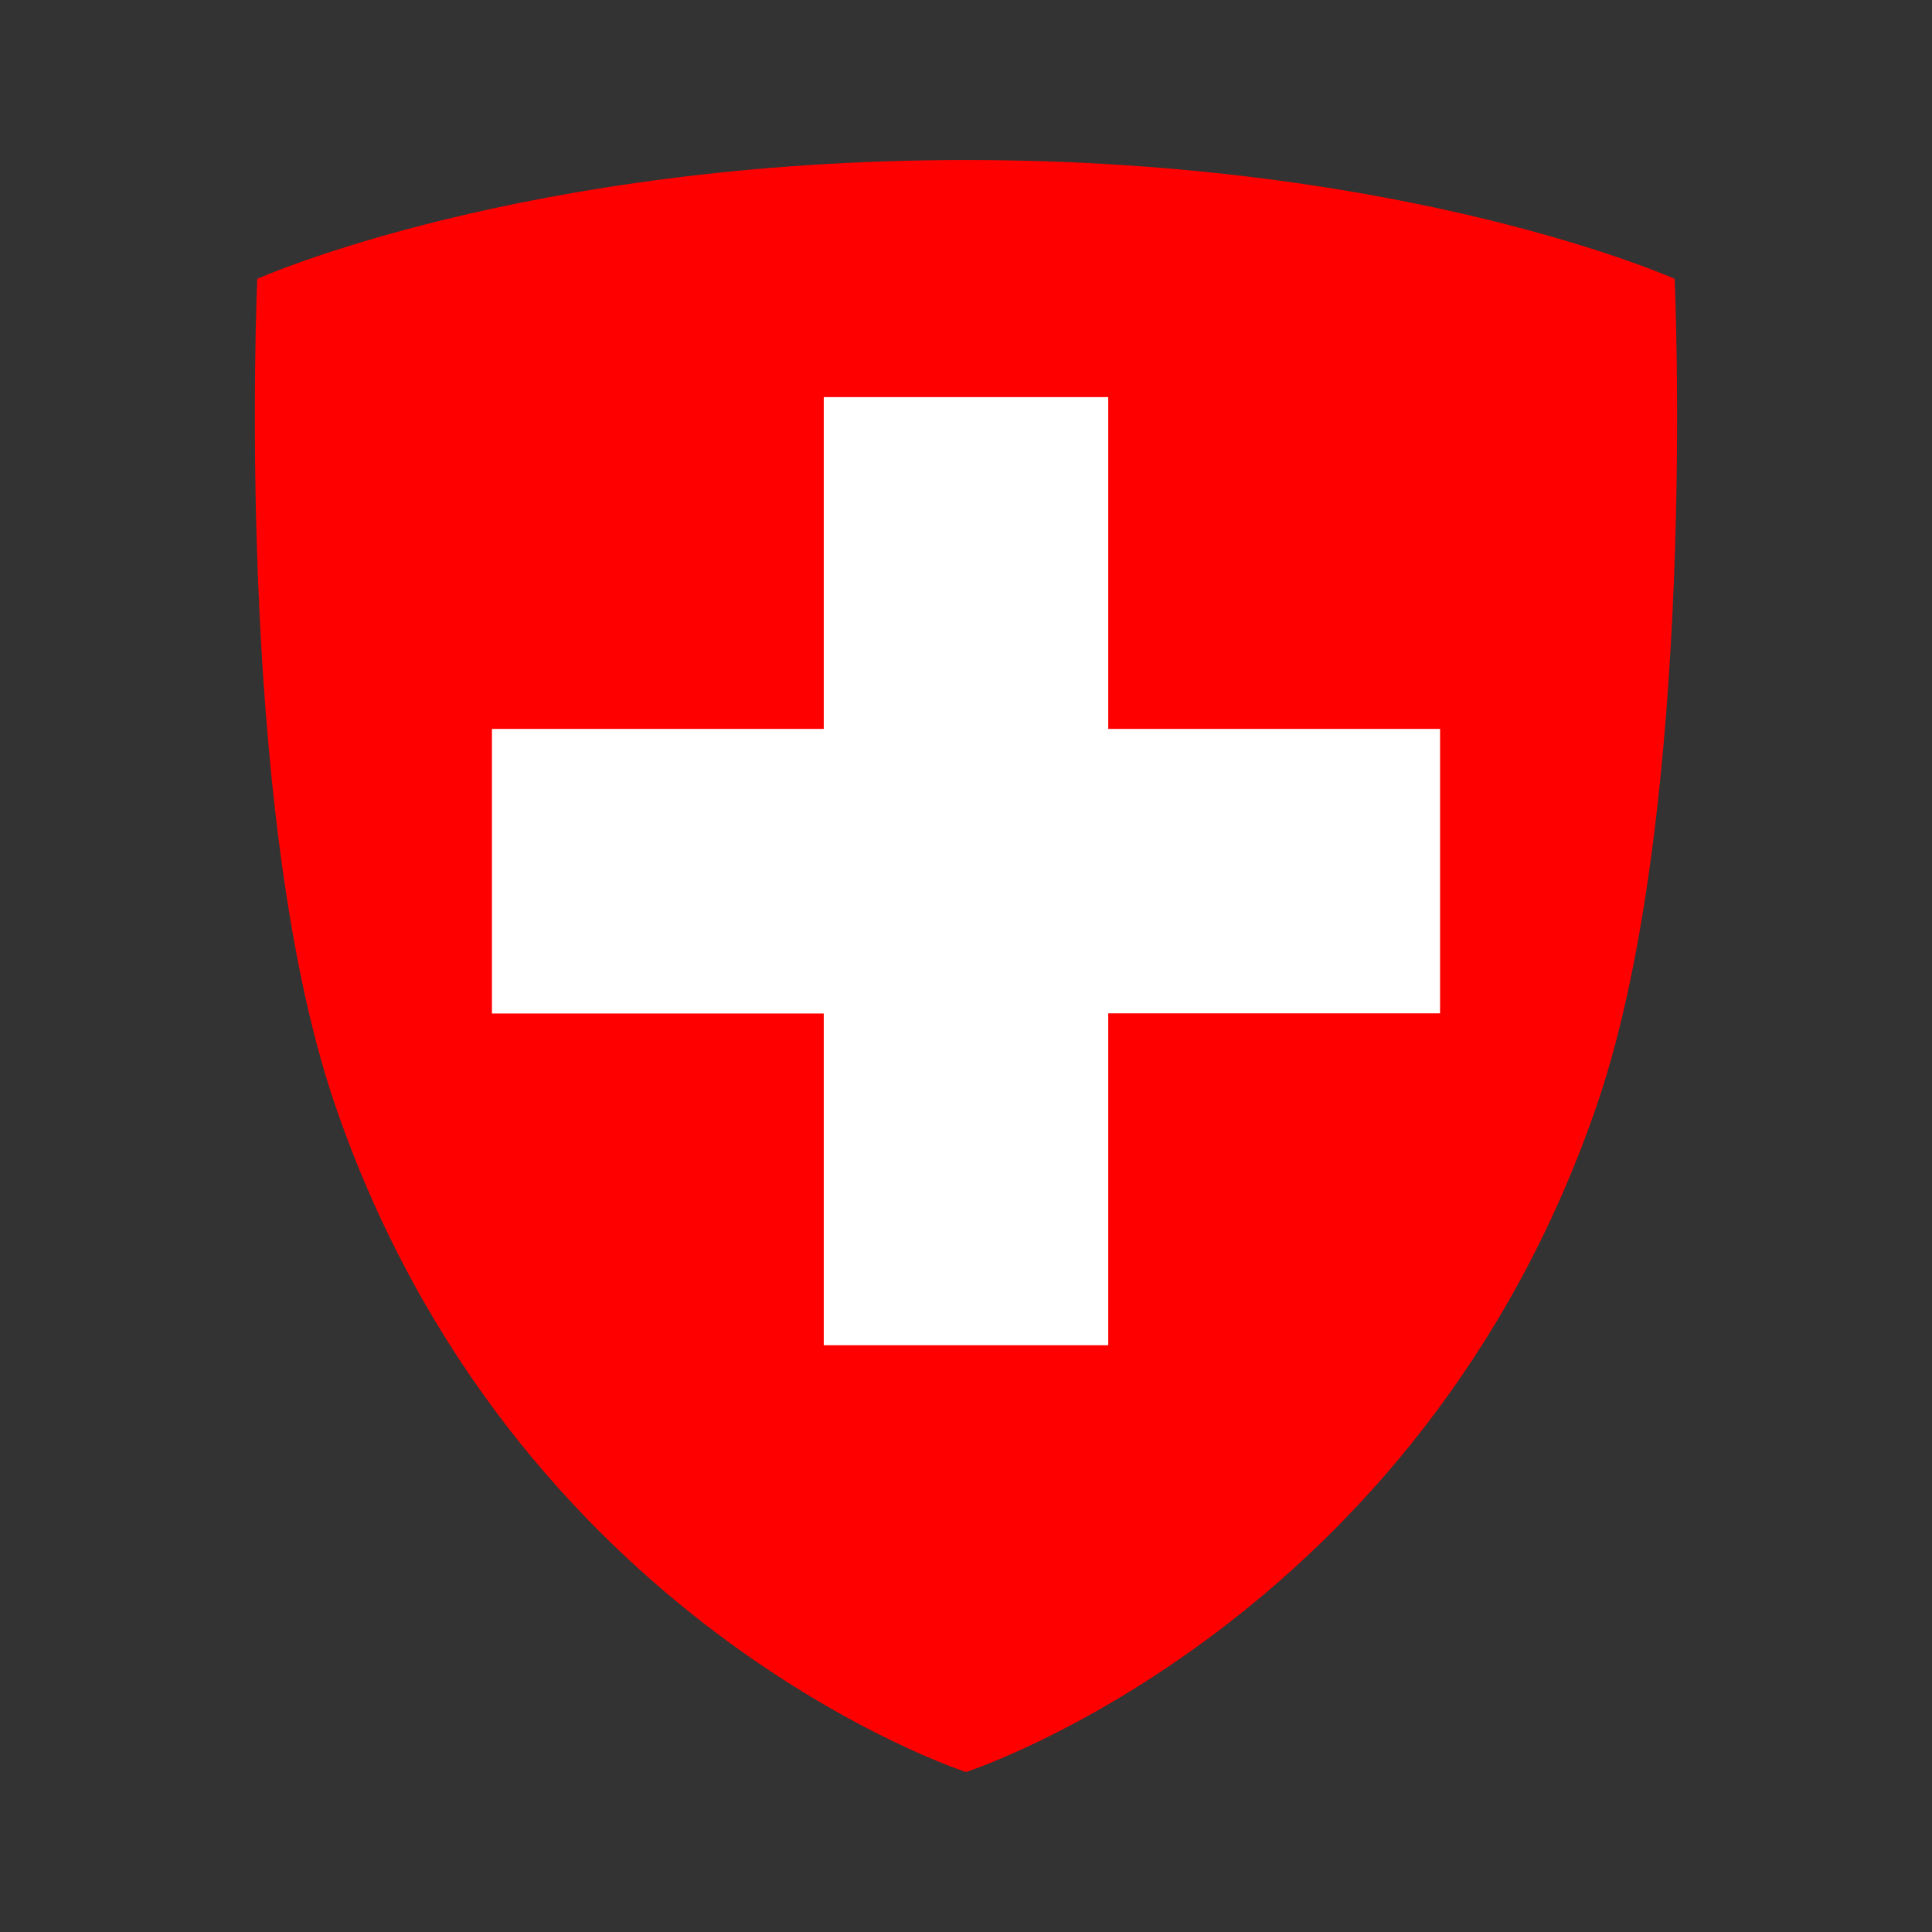 <svg viewBox="0 0 24 24" xmlns="http://www.w3.org/2000/svg">
  <rect x="0" y="0" width="24" height="24" fill="#333333" stroke="none"/>
  <path fill="red" d="M20.803 3.464s-3.292-1.476-8.802-1.476H12c-5.512 0-8.804 1.476-8.804 1.476s-.294 6.533.955 10.228c2.207 6.495 7.847 8.32 7.847 8.32h.004s5.639-1.825 7.847-8.32c1.25-3.695.954-10.229.954-10.229z"/>
  <path fill="#fff" d="M17.889 9.055v3.533h-4.122v4.123h-3.534V12.59H6.111V9.055h4.122V4.933h3.534v4.122h4.122z"/>
</svg>
